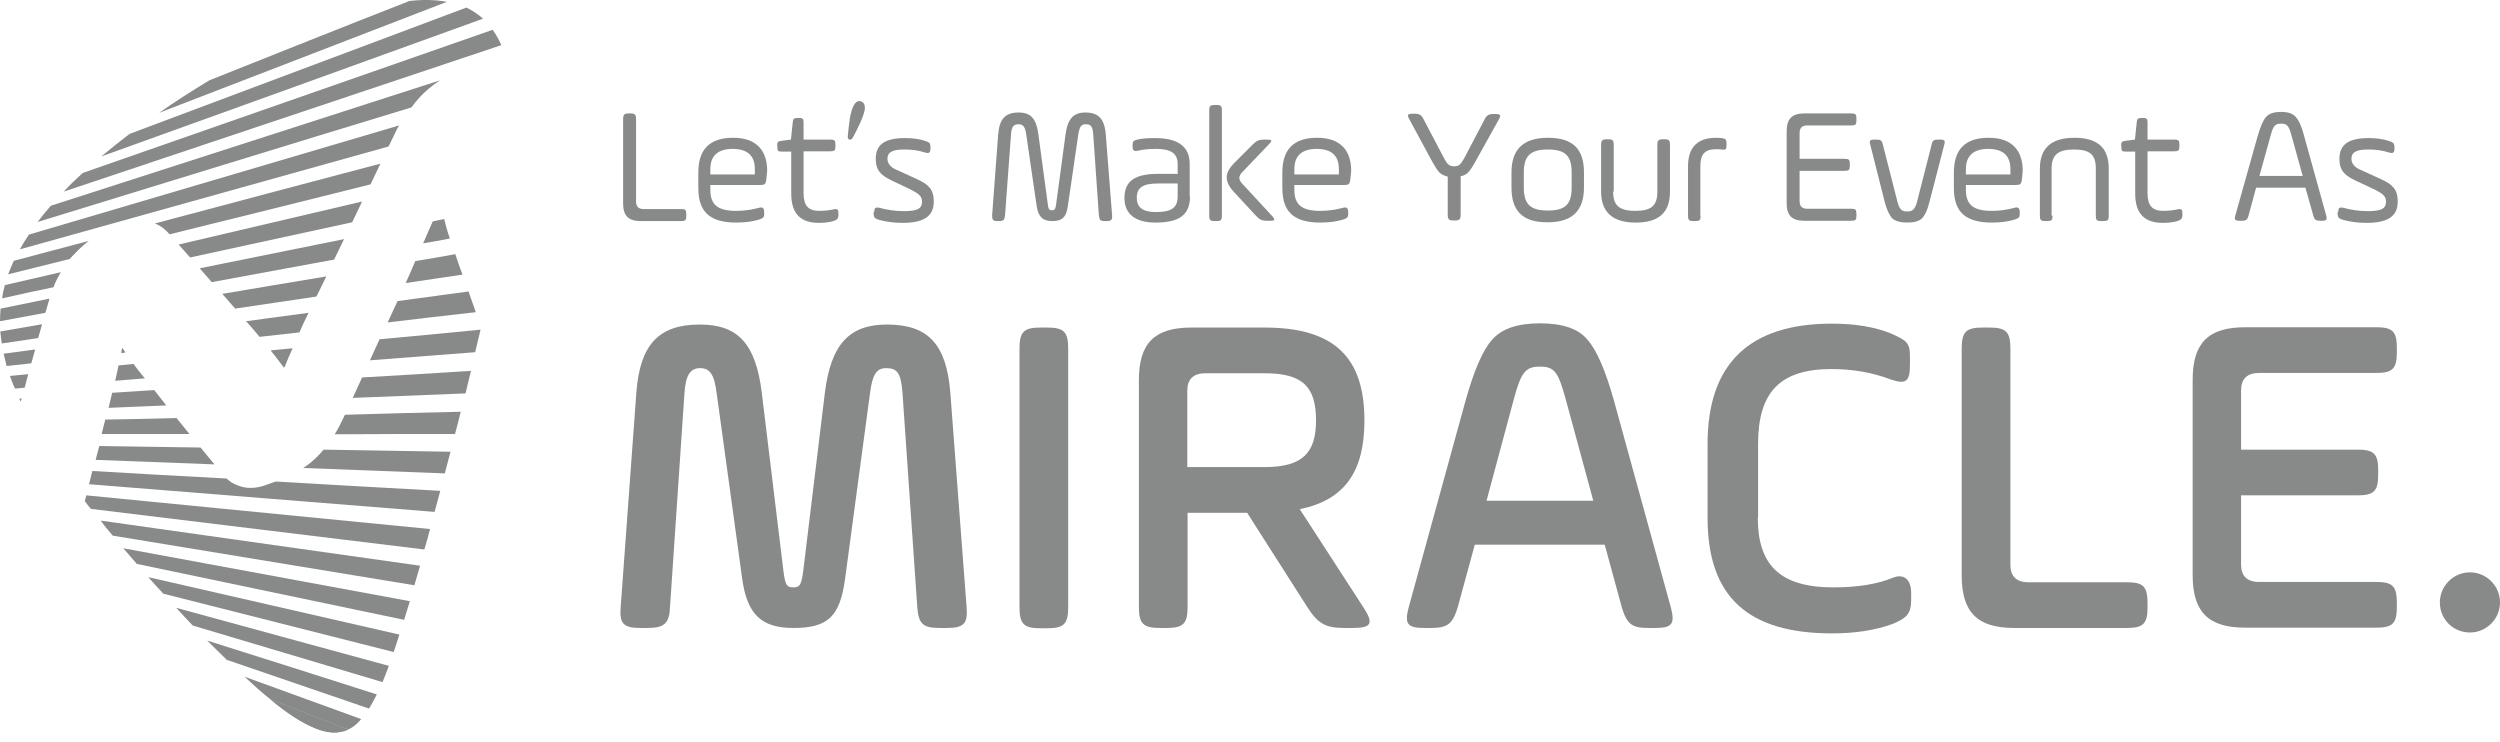 <svg width="192" height="57" viewBox="0 0 192 57" fill="none" xmlns="http://www.w3.org/2000/svg">
<g id="Group">
<g id="Group_2">
<path id="Vector" d="M74.232 46.588C74.347 47.905 74.024 48.228 72.707 48.228H72.176C70.86 48.228 70.536 47.905 70.444 46.588L69.312 30.19C69.197 28.665 68.919 28.273 68.065 28.273C67.326 28.273 67.002 28.735 66.818 30.19L64.901 44.463C64.508 47.304 63.63 48.228 60.951 48.228C58.526 48.228 57.395 47.258 57.002 44.463L55.039 30.19C54.854 28.735 54.507 28.273 53.768 28.273C53.029 28.273 52.66 28.781 52.567 30.19L51.459 46.588C51.413 47.858 51.043 48.228 49.727 48.228H49.195C47.879 48.228 47.555 47.905 47.671 46.588L48.872 30.144C49.149 26.448 50.604 24.924 53.745 24.924C56.702 24.924 58.041 26.425 58.503 30.144L60.166 43.84C60.305 44.948 60.42 45.11 60.951 45.11C61.413 45.11 61.552 44.925 61.69 43.84L63.353 30.144C63.815 26.448 65.224 24.924 68.111 24.924C71.275 24.924 72.684 26.425 72.984 30.144L74.232 46.588Z" fill="#888989"/>
<path id="Vector_2" d="M78.297 26.795C78.297 25.479 78.62 25.155 79.936 25.155H80.398C81.715 25.155 82.038 25.479 82.038 26.795V46.612C82.038 47.928 81.715 48.252 80.398 48.252H79.936C78.62 48.252 78.297 47.928 78.297 46.612V26.795Z" fill="#888989"/>
<path id="Vector_3" d="M99.823 39.105L104.719 46.658C105.527 47.905 105.319 48.228 103.864 48.228H103.264C101.809 48.228 101.231 47.905 100.423 46.658L95.781 39.383H91.207V46.589C91.207 47.905 90.884 48.228 89.568 48.228H89.106C87.789 48.228 87.466 47.905 87.466 46.589V29.197C87.466 26.356 88.667 25.155 91.508 25.155H97.12C102.525 25.155 104.788 27.488 104.788 32.292C104.788 36.149 103.333 38.389 99.823 39.105ZM92.57 28.666C91.646 28.666 91.184 29.128 91.184 30.006V35.872H97.12C100.007 35.872 101.07 34.809 101.07 32.292C101.07 29.728 100.077 28.666 97.12 28.666H92.57Z" fill="#888989"/>
<path id="Vector_4" d="M128.323 46.658C128.647 47.905 128.439 48.228 127.122 48.228H126.614C125.344 48.228 124.951 47.951 124.559 46.658L123.242 41.831H113.265L111.948 46.658C111.555 47.928 111.163 48.228 109.892 48.228H109.384C108.068 48.228 107.86 47.905 108.183 46.658L112.549 30.79C113.195 28.481 113.865 26.91 114.581 26.102C115.32 25.247 116.544 24.831 118.276 24.831C120.009 24.831 121.233 25.247 121.926 26.102C122.642 26.91 123.311 28.481 123.958 30.79L128.323 46.658ZM114.165 38.458H122.365L120.263 30.721C119.685 28.596 119.408 28.157 118.276 28.157C117.145 28.157 116.821 28.573 116.244 30.721L114.165 38.458Z" fill="#888989"/>
<path id="Vector_5" d="M134.998 39.752C134.998 43.332 136.638 45.111 140.795 45.111C142.666 45.111 144.214 44.856 145.368 44.371C146.177 44.048 146.777 44.441 146.777 45.549V46.081C146.777 47.12 146.431 47.489 145.322 47.928C144.052 48.39 142.528 48.644 140.703 48.644C134.282 48.644 131.141 45.873 131.141 39.775V34.093C131.141 27.95 134.328 24.855 140.703 24.855C142.481 24.855 143.96 25.109 145.184 25.594C146.5 26.172 146.685 26.333 146.685 27.442V27.973C146.685 29.29 146.408 29.544 145.23 29.151C143.844 28.62 142.32 28.343 140.657 28.343C136.707 28.343 135.021 30.121 135.021 34.093V39.752H134.998Z" fill="#888989"/>
<path id="Vector_6" d="M150.658 26.795C150.658 25.479 150.981 25.155 152.297 25.155H152.759C154.076 25.155 154.399 25.479 154.399 26.795V43.378C154.399 44.256 154.861 44.718 155.785 44.718H163.337C164.608 44.718 164.931 45.041 164.931 46.312V46.635C164.931 47.905 164.608 48.228 163.337 48.228H154.699C151.859 48.228 150.658 47.028 150.658 44.187V26.795Z" fill="#888989"/>
<path id="Vector_7" d="M172.114 38.066V43.355C172.114 44.233 172.576 44.694 173.5 44.694H182.484C183.755 44.694 184.078 45.018 184.078 46.288V46.611C184.078 47.882 183.755 48.205 182.484 48.205H172.437C169.597 48.205 168.396 47.004 168.396 44.163V29.174C168.396 26.333 169.597 25.132 172.437 25.132H182.484C183.755 25.132 184.078 25.455 184.078 26.726V27.049C184.078 28.319 183.755 28.642 182.484 28.642H173.5C172.576 28.642 172.114 29.104 172.114 29.982V34.532H181.052C182.323 34.532 182.646 34.855 182.646 36.126V36.449C182.646 37.719 182.323 38.043 181.052 38.043H172.114V38.066Z" fill="#888989"/>
<path id="Vector_8" d="M187.381 46.265C187.381 44.995 188.42 43.956 189.69 43.956C190.961 43.956 192 44.995 192 46.265C192 47.535 190.961 48.575 189.69 48.575C188.397 48.575 187.381 47.559 187.381 46.265Z" fill="#888989"/>
</g>
<g id="Group_3">
<path id="Vector_9" d="M47.856 9.149C47.856 8.803 47.948 8.71 48.294 8.71H48.41C48.756 8.71 48.849 8.803 48.849 9.149V15.455C48.849 15.87 49.034 16.055 49.449 16.055H52.313C52.637 16.055 52.706 16.124 52.706 16.448V16.586C52.706 16.91 52.637 16.979 52.313 16.979H49.218C48.248 16.979 47.856 16.563 47.856 15.616V9.149Z" fill="#888989"/>
<path id="Vector_10" d="M58.849 13.815C58.803 14.138 58.734 14.207 58.388 14.207H54.554V14.577C54.554 15.732 55.131 16.194 56.54 16.194C57.117 16.194 57.672 16.124 58.272 15.963C58.572 15.87 58.688 15.986 58.688 16.286V16.401C58.688 16.678 58.642 16.748 58.295 16.863C57.764 17.025 57.187 17.094 56.563 17.094C54.554 17.094 53.63 16.309 53.63 14.438V13.26C53.63 11.459 54.507 10.581 56.309 10.581C57.995 10.581 58.919 11.459 58.919 13.122C58.896 13.399 58.873 13.63 58.849 13.815ZM54.554 13.399H57.972V12.983C57.972 11.944 57.395 11.436 56.263 11.436C55.131 11.436 54.554 11.967 54.554 12.983V13.399Z" fill="#888989"/>
<path id="Vector_11" d="M59.681 11.205C59.681 10.904 59.75 10.858 60.027 10.812L60.743 10.72L60.882 9.403C60.905 9.126 60.974 9.057 61.275 9.057H61.367C61.644 9.057 61.714 9.126 61.714 9.403V10.72H63.769C64.092 10.72 64.162 10.789 64.162 11.112V11.228C64.162 11.551 64.092 11.62 63.769 11.62H61.714V14.854C61.714 15.801 62.106 16.193 62.891 16.193C63.353 16.193 63.723 16.147 64.023 16.078C64.323 16.009 64.393 16.101 64.393 16.401V16.517C64.393 16.771 64.3 16.886 64 16.979C63.677 17.071 63.307 17.117 62.891 17.117C61.459 17.117 60.767 16.378 60.767 14.877V11.643H60.05C59.75 11.643 59.704 11.597 59.704 11.297V11.205H59.681Z" fill="#888989"/>
<path id="Vector_12" d="M65.224 10.72C65.132 10.696 65.109 10.604 65.109 10.466C65.132 10.188 65.178 9.749 65.27 9.08C65.432 8.202 65.663 7.763 65.986 7.763C66.263 7.763 66.425 7.971 66.425 8.294C66.425 8.502 66.31 8.872 66.079 9.403C65.825 9.957 65.617 10.35 65.478 10.604C65.409 10.696 65.34 10.743 65.224 10.72Z" fill="#888989"/>
<path id="Vector_13" d="M67.141 16.286C67.141 15.962 67.234 15.893 67.557 15.962C68.157 16.124 68.781 16.216 69.428 16.216C70.421 16.216 70.813 16.032 70.813 15.5C70.813 15.085 70.606 14.9 69.982 14.577L68.434 13.838C67.58 13.422 67.257 13.029 67.257 12.198C67.257 11.089 67.973 10.604 69.497 10.604C70.097 10.604 70.629 10.673 71.091 10.835C71.391 10.927 71.46 11.02 71.46 11.297V11.412C71.46 11.736 71.345 11.805 71.044 11.713C70.559 11.551 70.028 11.482 69.451 11.482C68.527 11.482 68.157 11.69 68.157 12.198C68.157 12.544 68.388 12.844 68.827 13.029L70.444 13.768C71.368 14.184 71.714 14.6 71.714 15.477C71.714 16.609 70.952 17.117 69.312 17.117C68.712 17.117 68.111 17.048 67.511 16.886C67.187 16.794 67.095 16.678 67.095 16.424V16.286H67.141Z" fill="#888989"/>
<path id="Vector_14" d="M85.41 16.54C85.433 16.887 85.341 16.979 84.995 16.979H84.856C84.51 16.979 84.44 16.91 84.394 16.54L83.955 10.258C83.909 9.704 83.77 9.542 83.378 9.542C83.055 9.542 82.916 9.727 82.823 10.258L82.015 15.801C81.9 16.655 81.599 16.979 80.814 16.979C80.098 16.979 79.729 16.655 79.613 15.801L78.805 10.258C78.712 9.704 78.551 9.542 78.227 9.542C77.858 9.542 77.696 9.727 77.65 10.258L77.188 16.54C77.142 16.887 77.073 16.979 76.726 16.979H76.611C76.264 16.979 76.195 16.887 76.195 16.54L76.657 10.35C76.749 9.126 77.211 8.641 78.227 8.641C79.151 8.641 79.59 9.08 79.752 10.35L80.468 15.662C80.514 16.078 80.583 16.147 80.791 16.147C80.999 16.147 81.068 16.055 81.114 15.662L81.83 10.35C81.992 9.126 82.431 8.641 83.355 8.641C84.348 8.641 84.833 9.103 84.925 10.35L85.41 16.54Z" fill="#888989"/>
<path id="Vector_15" d="M91.392 15.085C91.392 16.494 90.584 17.094 88.736 17.094C87.235 17.094 86.357 16.471 86.357 15.2C86.357 13.884 87.189 13.352 88.944 13.352H90.445V12.59C90.445 11.759 89.891 11.435 88.782 11.435C88.228 11.435 87.789 11.482 87.397 11.574C87.096 11.643 86.981 11.551 86.981 11.251V11.158C86.981 10.858 87.05 10.789 87.35 10.72C87.743 10.627 88.205 10.604 88.713 10.604C90.492 10.604 91.369 11.274 91.369 12.59V15.085H91.392ZM90.422 14.092H88.944C87.789 14.092 87.304 14.392 87.304 15.2C87.304 15.916 87.766 16.286 88.736 16.286C89.96 16.286 90.445 15.986 90.445 15.062V14.092H90.422Z" fill="#888989"/>
<path id="Vector_16" d="M92.87 8.479C92.87 8.133 92.963 8.063 93.286 8.063H93.425C93.771 8.063 93.841 8.133 93.841 8.479V16.563C93.841 16.909 93.771 16.979 93.425 16.979H93.286C92.963 16.979 92.87 16.909 92.87 16.563V8.479ZM96.219 11.089C96.52 10.789 96.704 10.72 97.12 10.72H97.282C97.698 10.72 97.744 10.789 97.444 11.089L95.457 13.168C95.272 13.352 95.18 13.514 95.18 13.653C95.18 13.815 95.272 13.976 95.434 14.138L97.674 16.563C97.975 16.886 97.928 16.956 97.513 16.956H97.351C96.912 16.956 96.751 16.886 96.45 16.563L94.741 14.715C94.395 14.346 94.21 13.976 94.21 13.607C94.21 13.283 94.395 12.937 94.741 12.567L96.219 11.089Z" fill="#888989"/>
<path id="Vector_17" d="M103.703 13.815C103.656 14.138 103.587 14.207 103.241 14.207H99.407V14.577C99.407 15.732 99.984 16.194 101.393 16.194C101.97 16.194 102.525 16.124 103.125 15.963C103.425 15.87 103.541 15.986 103.541 16.286V16.401C103.541 16.678 103.495 16.748 103.148 16.863C102.617 17.025 102.04 17.094 101.416 17.094C99.407 17.094 98.483 16.309 98.483 14.438V13.26C98.483 11.459 99.361 10.581 101.162 10.581C102.848 10.581 103.772 11.459 103.772 13.122C103.749 13.399 103.726 13.63 103.703 13.815ZM99.407 13.399H102.825V12.983C102.825 11.944 102.248 11.436 101.116 11.436C99.984 11.436 99.407 11.967 99.407 12.983V13.399Z" fill="#888989"/>
<path id="Vector_18" d="M111.163 13.56C110.886 13.491 110.678 13.376 110.539 13.237C110.401 13.099 110.193 12.775 109.916 12.267L108.23 9.149C108.045 8.826 108.114 8.733 108.484 8.733H108.622C109.015 8.733 109.176 8.826 109.338 9.172L110.77 11.898C110.955 12.267 111.093 12.498 111.209 12.614C111.324 12.706 111.486 12.775 111.671 12.775C111.856 12.775 112.017 12.729 112.133 12.614C112.225 12.521 112.387 12.29 112.572 11.921L114.004 9.195C114.165 8.849 114.327 8.756 114.72 8.756H114.858C115.228 8.756 115.297 8.849 115.112 9.172L113.403 12.244C113.126 12.752 112.918 13.075 112.78 13.214C112.641 13.376 112.433 13.491 112.179 13.537V16.494C112.179 16.84 112.087 16.933 111.74 16.933H111.625C111.278 16.933 111.186 16.84 111.186 16.494V13.56H111.163Z" fill="#888989"/>
<path id="Vector_19" d="M116.082 14.415V13.237C116.082 11.459 117.006 10.581 118.877 10.581C120.817 10.581 121.648 11.459 121.648 13.237V14.415C121.648 16.194 120.725 17.071 118.877 17.071C116.937 17.094 116.082 16.194 116.082 14.415ZM120.702 13.237C120.702 11.99 120.24 11.482 118.877 11.482C117.514 11.482 117.029 11.99 117.029 13.237V14.415C117.029 15.662 117.514 16.17 118.877 16.17C120.24 16.17 120.702 15.662 120.702 14.415V13.237Z" fill="#888989"/>
<path id="Vector_20" d="M123.889 14.716C123.889 15.755 124.328 16.194 125.598 16.194C126.845 16.194 127.284 15.778 127.284 14.716V11.113C127.284 10.789 127.376 10.697 127.7 10.697H127.838C128.185 10.697 128.254 10.789 128.254 11.113V14.716C128.254 16.286 127.446 17.095 125.621 17.095C123.866 17.095 122.965 16.309 122.965 14.716V11.113C122.965 10.789 123.057 10.697 123.381 10.697H123.519C123.866 10.697 123.935 10.789 123.935 11.113V14.716H123.889Z" fill="#888989"/>
<path id="Vector_21" d="M130.61 16.563C130.61 16.91 130.541 16.979 130.194 16.979H130.056C129.732 16.979 129.64 16.91 129.64 16.563V12.775C129.64 11.32 130.356 10.581 131.811 10.581C131.926 10.581 132.065 10.604 132.227 10.604C132.55 10.65 132.596 10.72 132.596 11.043V11.159C132.596 11.482 132.527 11.528 132.204 11.482C131.996 11.459 131.88 11.459 131.811 11.459C130.91 11.459 130.587 11.851 130.587 12.798V16.563H130.61Z" fill="#888989"/>
<path id="Vector_22" d="M138.209 13.122V15.431C138.209 15.847 138.393 16.032 138.809 16.032H142.181C142.505 16.032 142.574 16.101 142.574 16.425V16.563C142.574 16.887 142.505 16.956 142.181 16.956H138.578C137.608 16.956 137.215 16.54 137.215 15.593V10.073C137.215 9.126 137.631 8.71 138.578 8.71H142.181C142.505 8.71 142.574 8.78 142.574 9.103V9.242C142.574 9.565 142.505 9.634 142.181 9.634H138.809C138.393 9.634 138.209 9.819 138.209 10.235V12.198H141.673C141.996 12.198 142.066 12.267 142.066 12.591V12.729C142.066 13.053 141.996 13.122 141.673 13.122H138.209Z" fill="#888989"/>
<path id="Vector_23" d="M145.738 15.547C145.9 16.101 146.061 16.24 146.477 16.24C146.893 16.24 147.055 16.078 147.216 15.547L148.348 11.112C148.417 10.789 148.51 10.72 148.856 10.72H149.018C149.341 10.72 149.41 10.812 149.318 11.112L148.186 15.501C148.025 16.124 147.84 16.54 147.609 16.771C147.401 16.979 147.008 17.094 146.477 17.094C145.946 17.094 145.553 16.979 145.322 16.771C145.114 16.54 144.907 16.124 144.745 15.501L143.636 11.112C143.544 10.812 143.613 10.72 143.937 10.72H144.098C144.445 10.72 144.537 10.789 144.606 11.112L145.738 15.547Z" fill="#888989"/>
<path id="Vector_24" d="M155.277 13.815C155.231 14.138 155.161 14.207 154.815 14.207H150.981V14.577C150.981 15.732 151.558 16.194 152.967 16.194C153.545 16.194 154.099 16.124 154.699 15.963C155 15.87 155.115 15.986 155.115 16.286V16.401C155.115 16.678 155.069 16.748 154.722 16.863C154.191 17.025 153.614 17.094 152.99 17.094C150.981 17.094 150.057 16.309 150.057 14.438V13.26C150.057 11.459 150.935 10.581 152.736 10.581C154.422 10.581 155.346 11.459 155.346 13.122C155.323 13.399 155.3 13.63 155.277 13.815ZM150.981 13.399H154.399V12.983C154.399 11.944 153.822 11.436 152.69 11.436C151.558 11.436 150.981 11.967 150.981 12.983V13.399Z" fill="#888989"/>
<path id="Vector_25" d="M157.633 16.563C157.633 16.91 157.563 16.979 157.217 16.979H157.078C156.755 16.979 156.663 16.91 156.663 16.563V12.96C156.663 11.366 157.54 10.581 159.319 10.581C161.143 10.581 161.952 11.389 161.952 12.96V16.563C161.952 16.91 161.882 16.979 161.536 16.979H161.374C161.028 16.979 160.959 16.91 160.959 16.563V12.96C160.959 11.898 160.543 11.482 159.272 11.482C158.025 11.482 157.563 11.921 157.563 12.96V16.563H157.633Z" fill="#888989"/>
<path id="Vector_26" d="M162.899 11.205C162.899 10.904 162.968 10.858 163.245 10.812L163.961 10.72L164.1 9.403C164.123 9.126 164.192 9.057 164.492 9.057H164.585C164.862 9.057 164.931 9.126 164.931 9.403V10.72H166.987C167.31 10.72 167.379 10.789 167.379 11.112V11.228C167.379 11.551 167.31 11.62 166.987 11.62H164.931V14.854C164.931 15.801 165.324 16.193 166.109 16.193C166.571 16.193 166.94 16.147 167.241 16.078C167.541 16.009 167.61 16.101 167.61 16.401V16.517C167.61 16.771 167.518 16.886 167.218 16.979C166.894 17.071 166.525 17.117 166.109 17.117C164.677 17.117 163.984 16.378 163.984 14.877V11.643H163.268C162.968 11.643 162.922 11.597 162.922 11.297V11.205H162.899Z" fill="#888989"/>
<path id="Vector_27" d="M178.65 16.54C178.743 16.863 178.673 16.956 178.327 16.956H178.211C177.865 16.956 177.75 16.886 177.657 16.54L177.057 14.415H173.269L172.691 16.54C172.599 16.886 172.507 16.956 172.137 16.956H171.999C171.652 16.956 171.583 16.863 171.675 16.54L173.384 10.466C173.592 9.75 173.8 9.241 174.031 8.987C174.262 8.71 174.655 8.595 175.186 8.595C175.717 8.595 176.087 8.71 176.318 8.987C176.549 9.241 176.779 9.726 176.964 10.466L178.65 16.54ZM173.523 13.514H176.849L175.971 10.35C175.786 9.657 175.625 9.495 175.186 9.495C174.747 9.495 174.585 9.657 174.401 10.35L173.523 13.514Z" fill="#888989"/>
<path id="Vector_28" d="M179.574 16.286C179.574 15.962 179.667 15.893 179.99 15.962C180.59 16.124 181.214 16.216 181.861 16.216C182.854 16.216 183.246 16.032 183.246 15.5C183.246 15.085 183.039 14.9 182.415 14.577L180.844 13.838C179.99 13.422 179.667 13.029 179.667 12.198C179.667 11.089 180.383 10.604 181.907 10.604C182.507 10.604 183.039 10.673 183.501 10.835C183.801 10.927 183.893 11.02 183.893 11.297V11.412C183.893 11.736 183.778 11.805 183.477 11.713C182.992 11.551 182.461 11.482 181.884 11.482C180.96 11.482 180.59 11.69 180.59 12.198C180.59 12.544 180.821 12.844 181.26 13.029L182.877 13.768C183.801 14.184 184.147 14.6 184.147 15.477C184.147 16.609 183.385 17.117 181.745 17.117C181.145 17.117 180.544 17.048 179.944 16.886C179.62 16.794 179.528 16.678 179.528 16.424V16.286H179.574Z" fill="#888989"/>
</g>
<g id="Group_4">
<path id="Vector_29" d="M8.661 41.138C16.375 42.408 24.113 43.678 31.827 44.949C31.965 44.464 32.104 43.956 32.266 43.447C24.09 42.292 15.913 41.138 7.737 39.983C8.014 40.376 8.338 40.768 8.661 41.138Z" fill="#888989"/>
<path id="Vector_30" d="M12.541 45.595C18.431 47.096 24.343 48.574 30.233 50.076C30.372 49.66 30.533 49.198 30.672 48.736C24.251 47.258 17.807 45.803 11.386 44.325C11.779 44.764 12.149 45.179 12.541 45.595Z" fill="#888989"/>
<path id="Vector_31" d="M20.787 53.725C22.773 54.488 24.736 55.273 26.723 56.035C27.092 55.873 27.439 55.596 27.739 55.227C24.759 54.141 21.757 53.056 18.777 51.97C19.47 52.617 20.14 53.217 20.787 53.725Z" fill="#888989"/>
<path id="Vector_32" d="M24.182 55.919C25.198 56.335 26.006 56.358 26.723 56.035C24.736 55.273 22.773 54.487 20.787 53.725C22.034 54.764 23.166 55.504 24.182 55.919Z" fill="#888989"/>
<path id="Vector_33" d="M24.182 55.919C25.198 56.335 26.006 56.358 26.723 56.035C24.736 55.273 22.773 54.487 20.787 53.725C22.034 54.764 23.166 55.504 24.182 55.919Z" fill="#888989"/>
<path id="Vector_34" d="M10.509 43.308C17.345 44.74 24.205 46.172 31.041 47.604C31.18 47.142 31.319 46.657 31.48 46.172C24.136 44.81 16.814 43.47 9.469 42.107C9.816 42.5 10.162 42.916 10.509 43.308Z" fill="#888989"/>
<path id="Vector_35" d="M17.415 50.676C21.064 51.924 24.69 53.171 28.339 54.418C28.547 54.095 28.732 53.725 28.94 53.333C24.598 51.947 20.256 50.561 15.913 49.198C16.445 49.706 16.93 50.215 17.415 50.676Z" fill="#888989"/>
<path id="Vector_36" d="M14.805 48.043C19.655 49.498 24.528 50.93 29.379 52.386C29.54 51.993 29.702 51.577 29.864 51.138C24.413 49.66 18.962 48.159 13.534 46.681C13.95 47.143 14.389 47.605 14.805 48.043Z" fill="#888989"/>
<path id="Vector_37" d="M1.062 20.028C2.979 19.52 4.896 19.012 6.813 18.503C6.398 18.827 6.005 19.196 5.612 19.612C5.52 19.704 5.451 19.797 5.358 19.889C3.788 20.282 2.217 20.674 0.624 21.067C0.762 20.721 0.901 20.374 1.062 20.028Z" fill="#888989"/>
<path id="Vector_38" d="M29.217 12.567L28.455 14.161C23.304 15.454 18.154 16.725 13.026 17.995C12.703 17.625 12.334 17.325 11.895 17.164C17.669 15.616 23.443 14.092 29.217 12.567Z" fill="#888989"/>
<path id="Vector_39" d="M0.023 25.455C1.085 25.27 2.171 25.086 3.233 24.901L2.933 25.963C2.009 26.102 1.062 26.241 0.139 26.379C0.092 26.079 0.046 25.755 0.023 25.455Z" fill="#888989"/>
<path id="Vector_40" d="M17.068 22.568C19.724 22.129 22.38 21.667 25.06 21.229C24.875 21.598 24.713 21.945 24.552 22.268C24.459 22.453 24.39 22.614 24.297 22.776C22.219 23.076 20.14 23.4 18.061 23.7C17.854 23.469 17.646 23.215 17.415 22.961L17.068 22.568Z" fill="#888989"/>
<path id="Vector_41" d="M35.522 21.09C34.067 21.298 32.612 21.529 31.157 21.737C31.434 21.136 31.665 20.582 31.896 20.051C32.912 19.889 33.952 19.704 34.968 19.52C35.13 20.028 35.314 20.536 35.522 21.09Z" fill="#888989"/>
<path id="Vector_42" d="M0.046 23.7C1.293 23.446 2.541 23.192 3.788 22.938C3.788 22.961 3.788 22.961 3.788 22.984L3.488 24.023C2.333 24.231 1.155 24.462 0 24.67C0 24.346 0.023 24.023 0.046 23.7Z" fill="#888989"/>
<path id="Vector_43" d="M15.336 20.605C19.031 19.866 22.727 19.104 26.422 18.365L26.076 19.081C25.937 19.381 25.799 19.658 25.66 19.935C22.519 20.513 19.401 21.09 16.26 21.668L15.336 20.605Z" fill="#888989"/>
<path id="Vector_44" d="M34.552 18.318C33.859 18.457 33.19 18.572 32.497 18.688C32.751 18.087 33.005 17.533 33.236 17.002C33.536 16.932 33.813 16.886 34.113 16.817C34.229 17.302 34.367 17.81 34.552 18.318Z" fill="#888989"/>
<path id="Vector_45" d="M1.478 30.606C1.547 30.606 1.594 30.606 1.663 30.606L1.594 30.837C1.547 30.768 1.524 30.698 1.478 30.606Z" fill="#888989"/>
<path id="Vector_46" d="M11.918 30.051C12.172 30.375 12.472 30.744 12.772 31.137C11.294 31.206 9.816 31.252 8.338 31.322C8.43 30.929 8.523 30.536 8.615 30.167C9.7 30.098 10.763 30.028 11.848 29.959C11.871 30.005 11.895 30.028 11.918 30.051Z" fill="#888989"/>
<path id="Vector_47" d="M36.169 28.48C36.03 29.058 35.892 29.635 35.753 30.213C32.866 30.328 29.979 30.444 27.092 30.559L27.808 28.989C30.603 28.827 33.374 28.665 36.169 28.48Z" fill="#888989"/>
<path id="Vector_48" d="M0.277 27.164C1.086 27.049 1.894 26.956 2.702 26.841L2.402 27.903C1.778 27.973 1.155 28.042 0.508 28.111C0.439 27.788 0.346 27.488 0.277 27.164Z" fill="#888989"/>
<path id="Vector_49" d="M9.377 26.703C9.469 26.818 9.539 26.934 9.631 27.072C9.516 27.095 9.4 27.095 9.308 27.118C9.331 26.957 9.354 26.841 9.377 26.703Z" fill="#888989"/>
<path id="Vector_50" d="M18.893 24.67C20.486 24.462 22.103 24.231 23.697 24.023C23.581 24.254 23.489 24.485 23.373 24.693C23.235 24.97 23.119 25.247 23.004 25.525C21.988 25.64 20.971 25.756 19.932 25.871C19.655 25.525 19.332 25.155 18.962 24.739C18.939 24.716 18.916 24.693 18.893 24.67Z" fill="#888989"/>
<path id="Vector_51" d="M36.538 23.977C34.275 24.232 32.035 24.486 29.771 24.763L30.071 24.116C30.233 23.77 30.372 23.446 30.533 23.123C32.358 22.869 34.16 22.638 35.984 22.384L36.538 23.977Z" fill="#888989"/>
<path id="Vector_52" d="M0.37 21.898C1.802 21.575 3.233 21.229 4.665 20.905C4.458 21.275 4.25 21.644 4.111 22.06C2.772 22.337 1.455 22.614 0.162 22.915C0.208 22.568 0.277 22.245 0.37 21.898Z" fill="#888989"/>
<path id="Vector_53" d="M27.808 15.477L27.046 17.071C22.889 17.972 18.754 18.873 14.597 19.773L13.719 18.78C18.408 17.672 23.119 16.586 27.808 15.477Z" fill="#888989"/>
<path id="Vector_54" d="M0.762 28.873C1.224 28.827 1.686 28.781 2.171 28.735L1.894 29.774C1.64 29.797 1.386 29.82 1.155 29.843C0.993 29.52 0.878 29.197 0.762 28.873Z" fill="#888989"/>
<path id="Vector_55" d="M10.878 28.758C10.948 28.851 11.04 28.966 11.132 29.058C10.37 29.128 9.608 29.174 8.846 29.243C8.938 28.851 9.031 28.458 9.1 28.065C9.493 28.019 9.862 27.996 10.255 27.95C10.44 28.204 10.647 28.481 10.878 28.758Z" fill="#888989"/>
<path id="Vector_56" d="M20.787 26.91C21.341 26.864 21.895 26.795 22.473 26.748C22.242 27.257 22.034 27.742 21.849 28.204C21.826 28.204 21.803 28.204 21.78 28.204C21.549 27.903 21.318 27.58 21.064 27.257C20.971 27.164 20.879 27.026 20.787 26.91Z" fill="#888989"/>
<path id="Vector_57" d="M36.908 25.316C36.769 25.894 36.631 26.471 36.492 27.049C33.79 27.256 31.088 27.464 28.409 27.672L29.148 26.055C31.734 25.825 34.321 25.57 36.908 25.316Z" fill="#888989"/>
<path id="Vector_58" d="M12.218 8.664C19.586 5.823 26.953 2.982 34.321 0.141C33.467 -0.02 32.497 -0.043 31.457 0.072C26.307 2.082 21.179 4.137 16.075 6.17C14.736 6.978 13.442 7.809 12.218 8.664Z" fill="#888989"/>
<path id="Vector_59" d="M7.783 12.013C17.553 8.503 27.323 4.969 37.093 1.435C36.723 1.089 36.284 0.812 35.822 0.581C27.207 3.814 18.593 7.048 9.954 10.281C9.192 10.858 8.476 11.436 7.783 12.013Z" fill="#888989"/>
<path id="Vector_60" d="M30.649 9.634C30.533 9.819 30.441 10.004 30.349 10.212L29.84 11.251C20.394 13.884 10.971 16.517 1.524 19.15C1.732 18.78 1.963 18.388 2.217 18.018C11.687 15.224 21.156 12.429 30.649 9.634Z" fill="#888989"/>
<path id="Vector_61" d="M3.903 15.801C13.858 12.591 23.812 9.38 33.79 6.17C33.189 6.563 32.658 7.001 32.196 7.51C31.988 7.74 31.781 7.995 31.596 8.249C22.011 11.159 12.449 14.115 2.887 17.048C3.21 16.633 3.534 16.217 3.903 15.801Z" fill="#888989"/>
<path id="Vector_62" d="M4.896 14.715C16.098 10.974 27.3 7.209 38.502 3.467C38.317 3.029 38.086 2.636 37.832 2.29C27.346 5.962 16.837 9.611 6.351 13.283C5.82 13.768 5.335 14.23 4.896 14.715Z" fill="#888989"/>
<path id="Vector_63" d="M33.813 37.696C33.674 38.251 33.513 38.782 33.374 39.313C24.528 38.597 15.682 37.904 6.836 37.188L7.091 36.172C10.532 36.38 13.95 36.565 17.392 36.749C17.576 36.911 17.761 37.05 17.946 37.142C18.315 37.327 18.685 37.442 19.055 37.465C19.424 37.488 19.84 37.442 20.256 37.304C20.533 37.211 20.856 37.096 21.179 36.98C25.406 37.234 29.61 37.465 33.813 37.696Z" fill="#888989"/>
<path id="Vector_64" d="M13.558 32.107L14.551 33.331C12.31 33.331 10.07 33.331 7.807 33.331C7.899 32.938 7.991 32.569 8.084 32.222C9.931 32.199 11.733 32.153 13.558 32.107Z" fill="#888989"/>
<path id="Vector_65" d="M35.384 31.622C35.245 32.2 35.106 32.754 34.945 33.331C31.873 33.331 28.778 33.331 25.706 33.354C25.96 32.939 26.214 32.453 26.468 31.899L26.491 31.853C29.471 31.761 32.427 31.691 35.384 31.622Z" fill="#888989"/>
<path id="Vector_66" d="M33.028 40.63C32.889 41.161 32.751 41.692 32.589 42.2C24.043 41.161 15.521 40.122 6.975 39.082C6.813 38.874 6.652 38.69 6.513 38.482L6.629 38.043C15.428 38.898 24.228 39.775 33.028 40.63Z" fill="#888989"/>
<path id="Vector_67" d="M15.405 34.37L16.468 35.664C13.419 35.548 10.393 35.433 7.345 35.317L7.622 34.255C10.209 34.301 12.795 34.324 15.405 34.37Z" fill="#888989"/>
<path id="Vector_68" d="M34.598 34.694C34.46 35.248 34.298 35.803 34.16 36.357C30.533 36.218 26.907 36.08 23.281 35.941C23.651 35.71 23.997 35.433 24.32 35.11C24.505 34.925 24.69 34.74 24.852 34.532C28.108 34.578 31.342 34.648 34.598 34.694Z" fill="#888989"/>
</g>
</g>
</svg>
